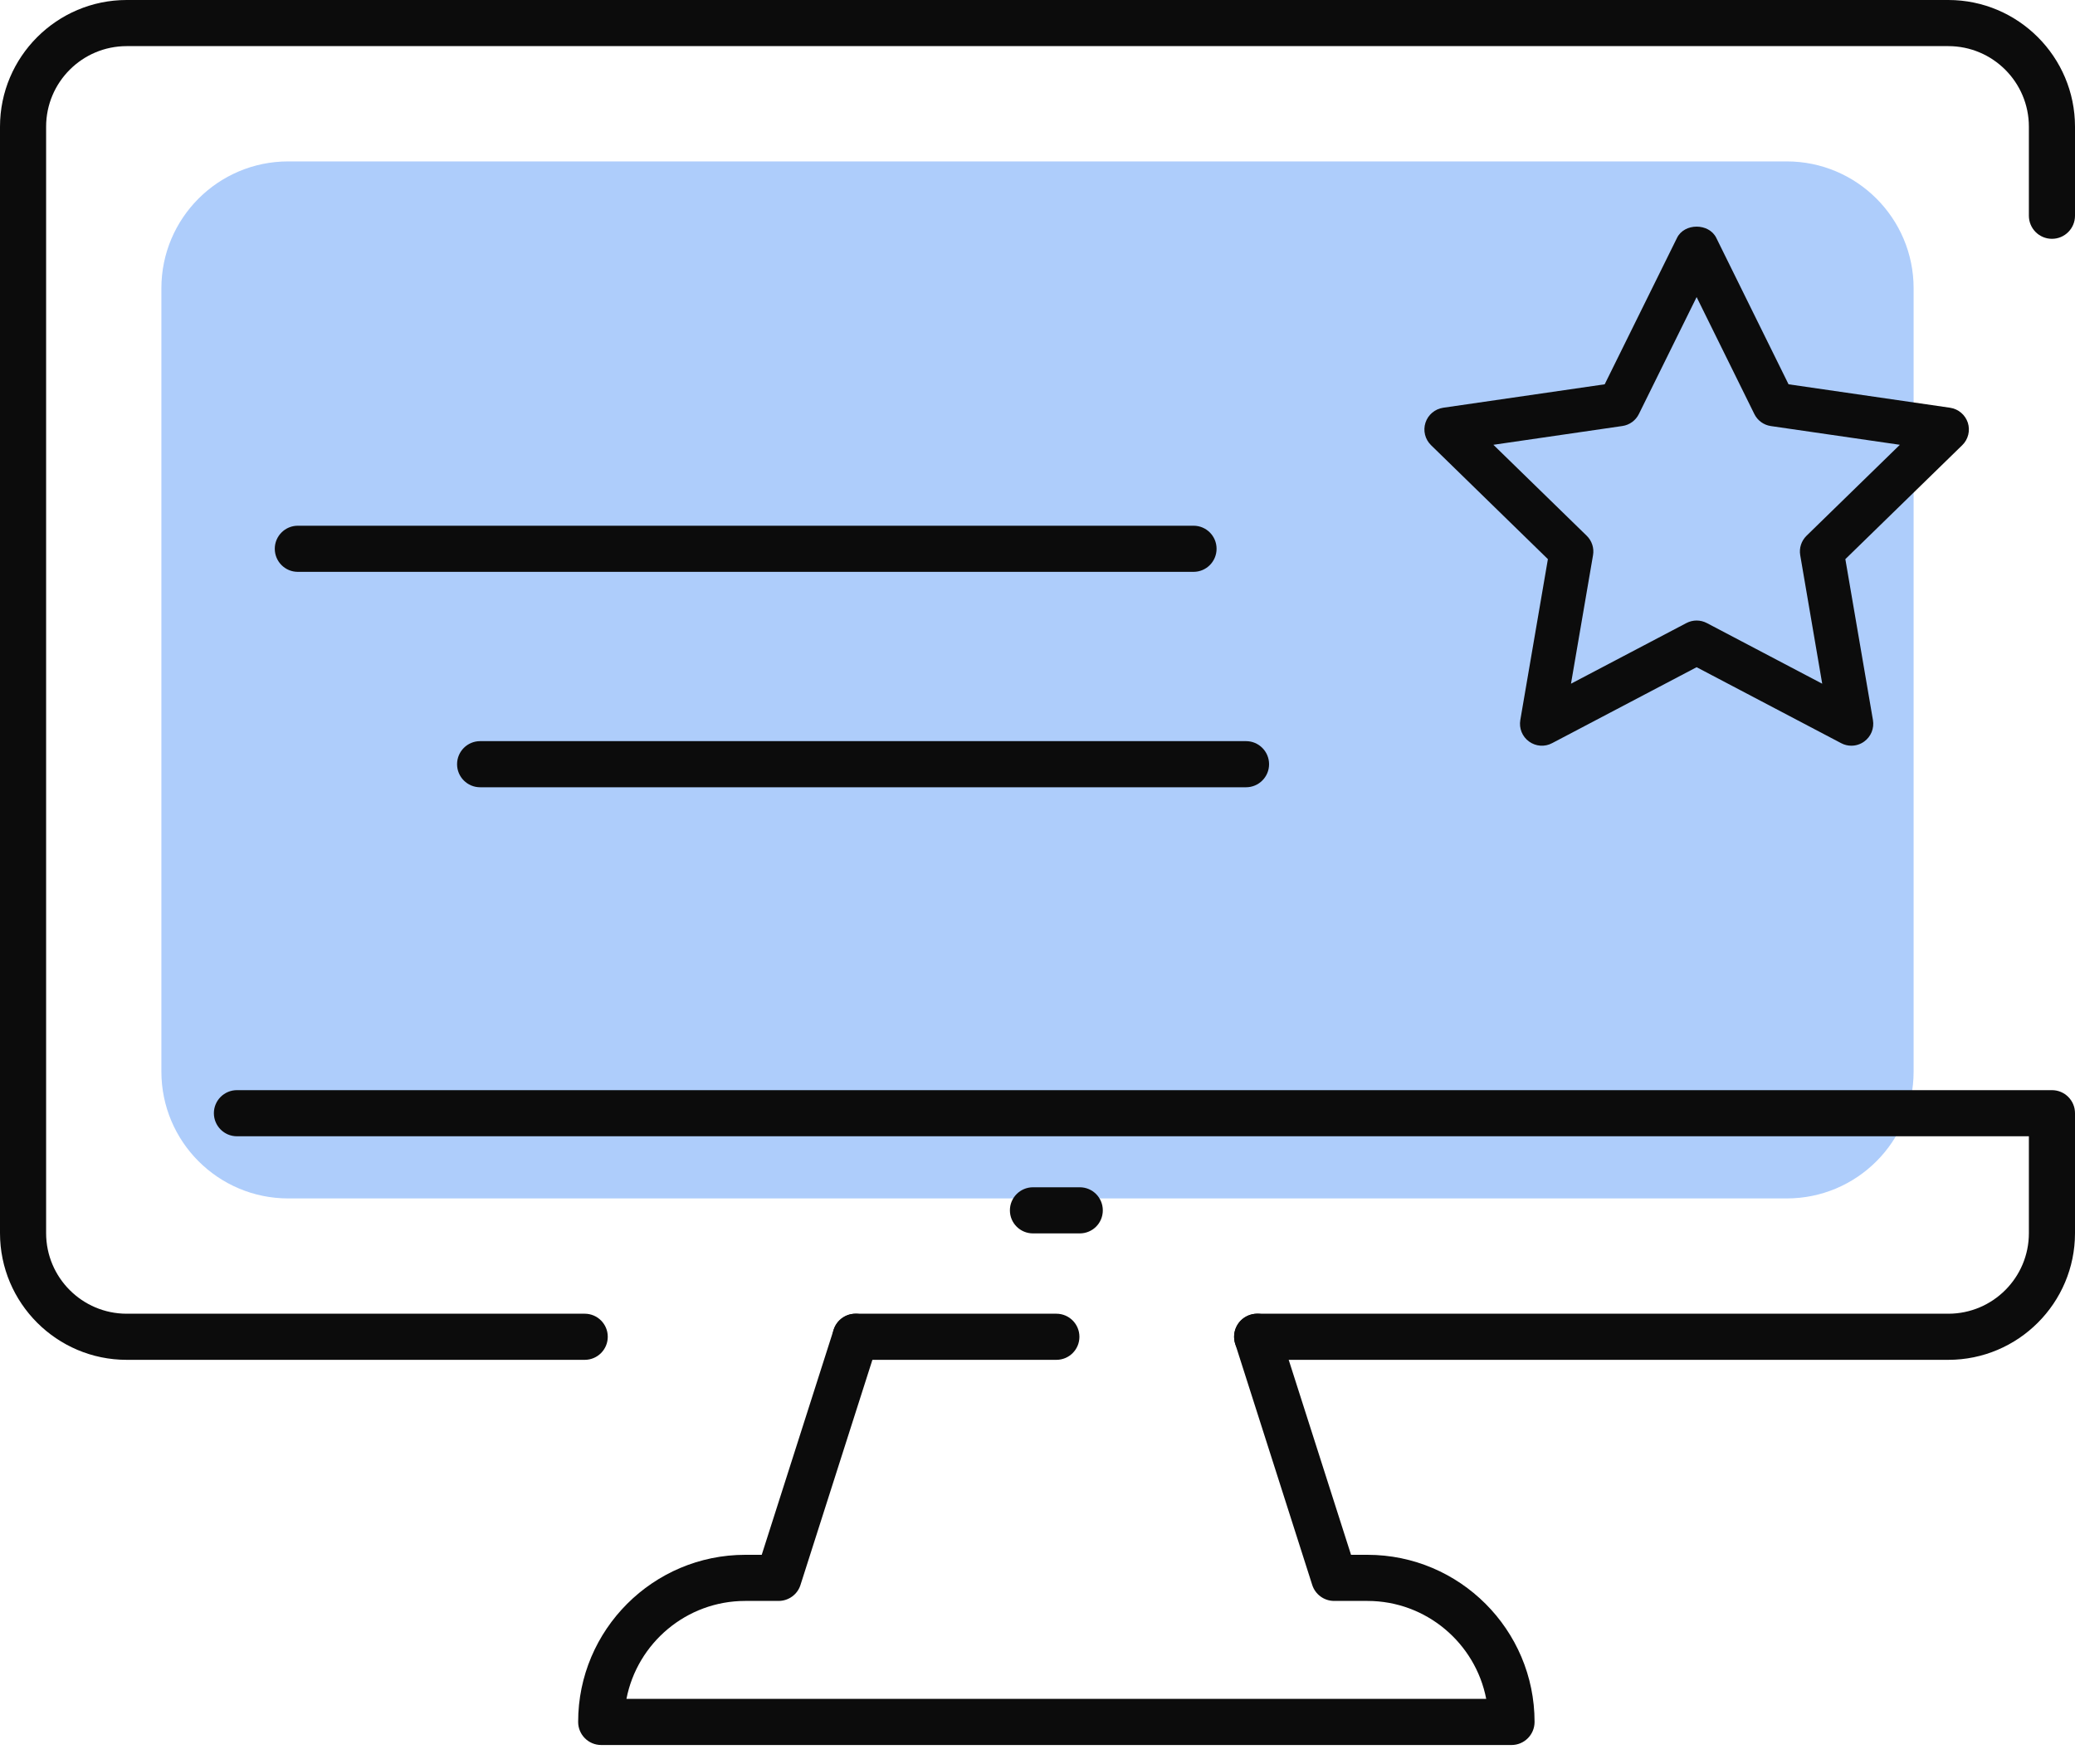 <svg width="40" height="34" viewBox="0 0 40 34" fill="none" xmlns="http://www.w3.org/2000/svg">
<path d="M34.443 23.099H5.557C4.206 23.099 3.111 22.004 3.111 20.653V5.557C3.111 4.206 4.206 3.111 5.557 3.111H34.442C35.793 3.111 36.889 4.206 36.889 5.557V20.652C36.889 22.004 35.794 23.099 34.443 23.099Z" fill="#AECDFB"/>
<path d="M24.02 15.174H9.256C9.01 15.174 8.811 14.975 8.811 14.73C8.811 14.484 9.01 14.285 9.256 14.285H24.02C24.265 14.285 24.464 14.484 24.464 14.73C24.464 14.975 24.265 15.174 24.02 15.174Z" fill="#0C0C0C"/>
<path d="M23.008 11.022H5.741C5.496 11.022 5.297 10.823 5.297 10.577C5.297 10.332 5.496 10.133 5.741 10.133H23.008C23.254 10.133 23.452 10.332 23.452 10.577C23.452 10.823 23.253 11.022 23.008 11.022Z" fill="#0C0C0C"/>
<path d="M11.272 26.21H2.442C1.096 26.21 0 25.115 0 23.768V2.442C0 1.096 1.096 0 2.442 0H37.558C38.904 0 40 1.096 40 2.442V4.158C40 4.404 39.801 4.603 39.556 4.603C39.31 4.603 39.111 4.404 39.111 4.158V2.442C39.111 1.585 38.415 0.889 37.558 0.889H2.442C1.585 0.889 0.889 1.585 0.889 2.442V23.768C0.889 24.624 1.585 25.321 2.442 25.321H11.272C11.517 25.321 11.716 25.52 11.716 25.765C11.716 26.011 11.517 26.21 11.272 26.21Z" fill="#0C0C0C"/>
<path d="M20.364 26.21H16.493C16.248 26.21 16.049 26.012 16.049 25.766C16.049 25.52 16.248 25.321 16.493 25.321H20.364C20.609 25.321 20.808 25.52 20.808 25.766C20.808 26.012 20.609 26.21 20.364 26.21Z" fill="#0C0C0C"/>
<path d="M37.558 26.21H24.234C23.988 26.21 23.79 26.012 23.79 25.766C23.79 25.52 23.988 25.321 24.234 25.321H37.558C38.415 25.321 39.111 24.625 39.111 23.768V21.901H4.568C4.322 21.901 4.123 21.702 4.123 21.456C4.123 21.211 4.322 21.012 4.568 21.012H39.556C39.801 21.012 40 21.211 40 21.456V23.768C40 25.115 38.904 26.21 37.558 26.21Z" fill="#0C0C0C"/>
<path d="M29.138 33.634H11.59C11.344 33.634 11.145 33.435 11.145 33.189C11.145 31.413 12.59 29.968 14.367 29.968H14.684L16.07 25.63C16.144 25.397 16.396 25.266 16.628 25.343C16.862 25.417 16.991 25.667 16.916 25.901L15.431 30.549C15.373 30.733 15.201 30.857 15.008 30.857H14.366C13.232 30.857 12.284 31.671 12.076 32.745H28.65C28.442 31.671 27.494 30.857 26.36 30.857H25.719C25.526 30.857 25.355 30.733 25.296 30.549L23.811 25.901C23.736 25.668 23.865 25.417 24.099 25.343C24.334 25.265 24.583 25.397 24.657 25.63L26.044 29.968H26.36C28.137 29.968 29.582 31.413 29.582 33.189C29.582 33.435 29.383 33.634 29.138 33.634Z" fill="#0C0C0C"/>
<path d="M20.815 23.773H19.913C19.667 23.773 19.468 23.575 19.468 23.329C19.468 23.083 19.667 22.884 19.913 22.884H20.815C21.061 22.884 21.259 23.083 21.259 23.329C21.259 23.575 21.061 23.773 20.815 23.773Z" fill="#0C0C0C"/>
<path d="M35.688 14.373C35.621 14.373 35.554 14.357 35.492 14.324L32.706 12.86L29.92 14.324C29.778 14.4 29.605 14.387 29.475 14.292C29.345 14.198 29.28 14.038 29.307 13.879L29.839 10.777L27.586 8.58C27.471 8.468 27.429 8.3 27.479 8.147C27.529 7.994 27.661 7.883 27.82 7.859L30.934 7.407L32.328 4.585C32.469 4.296 32.943 4.296 33.085 4.585L34.478 7.407L37.592 7.859C37.752 7.883 37.883 7.994 37.934 8.147C37.983 8.3 37.942 8.468 37.827 8.58L35.573 10.777L36.105 13.879C36.132 14.038 36.067 14.198 35.937 14.292C35.863 14.346 35.776 14.373 35.688 14.373ZM28.788 8.573L30.588 10.327C30.687 10.424 30.733 10.564 30.709 10.701L30.284 13.178L32.509 12.009C32.633 11.944 32.779 11.944 32.903 12.009L35.127 13.178L34.703 10.701C34.679 10.564 34.725 10.425 34.824 10.327L36.624 8.573L34.137 8.212C33.999 8.192 33.88 8.105 33.819 7.981L32.706 5.726L31.593 7.98C31.532 8.104 31.413 8.191 31.275 8.211L28.788 8.573Z" fill="#0C0C0C"/>
</svg>

